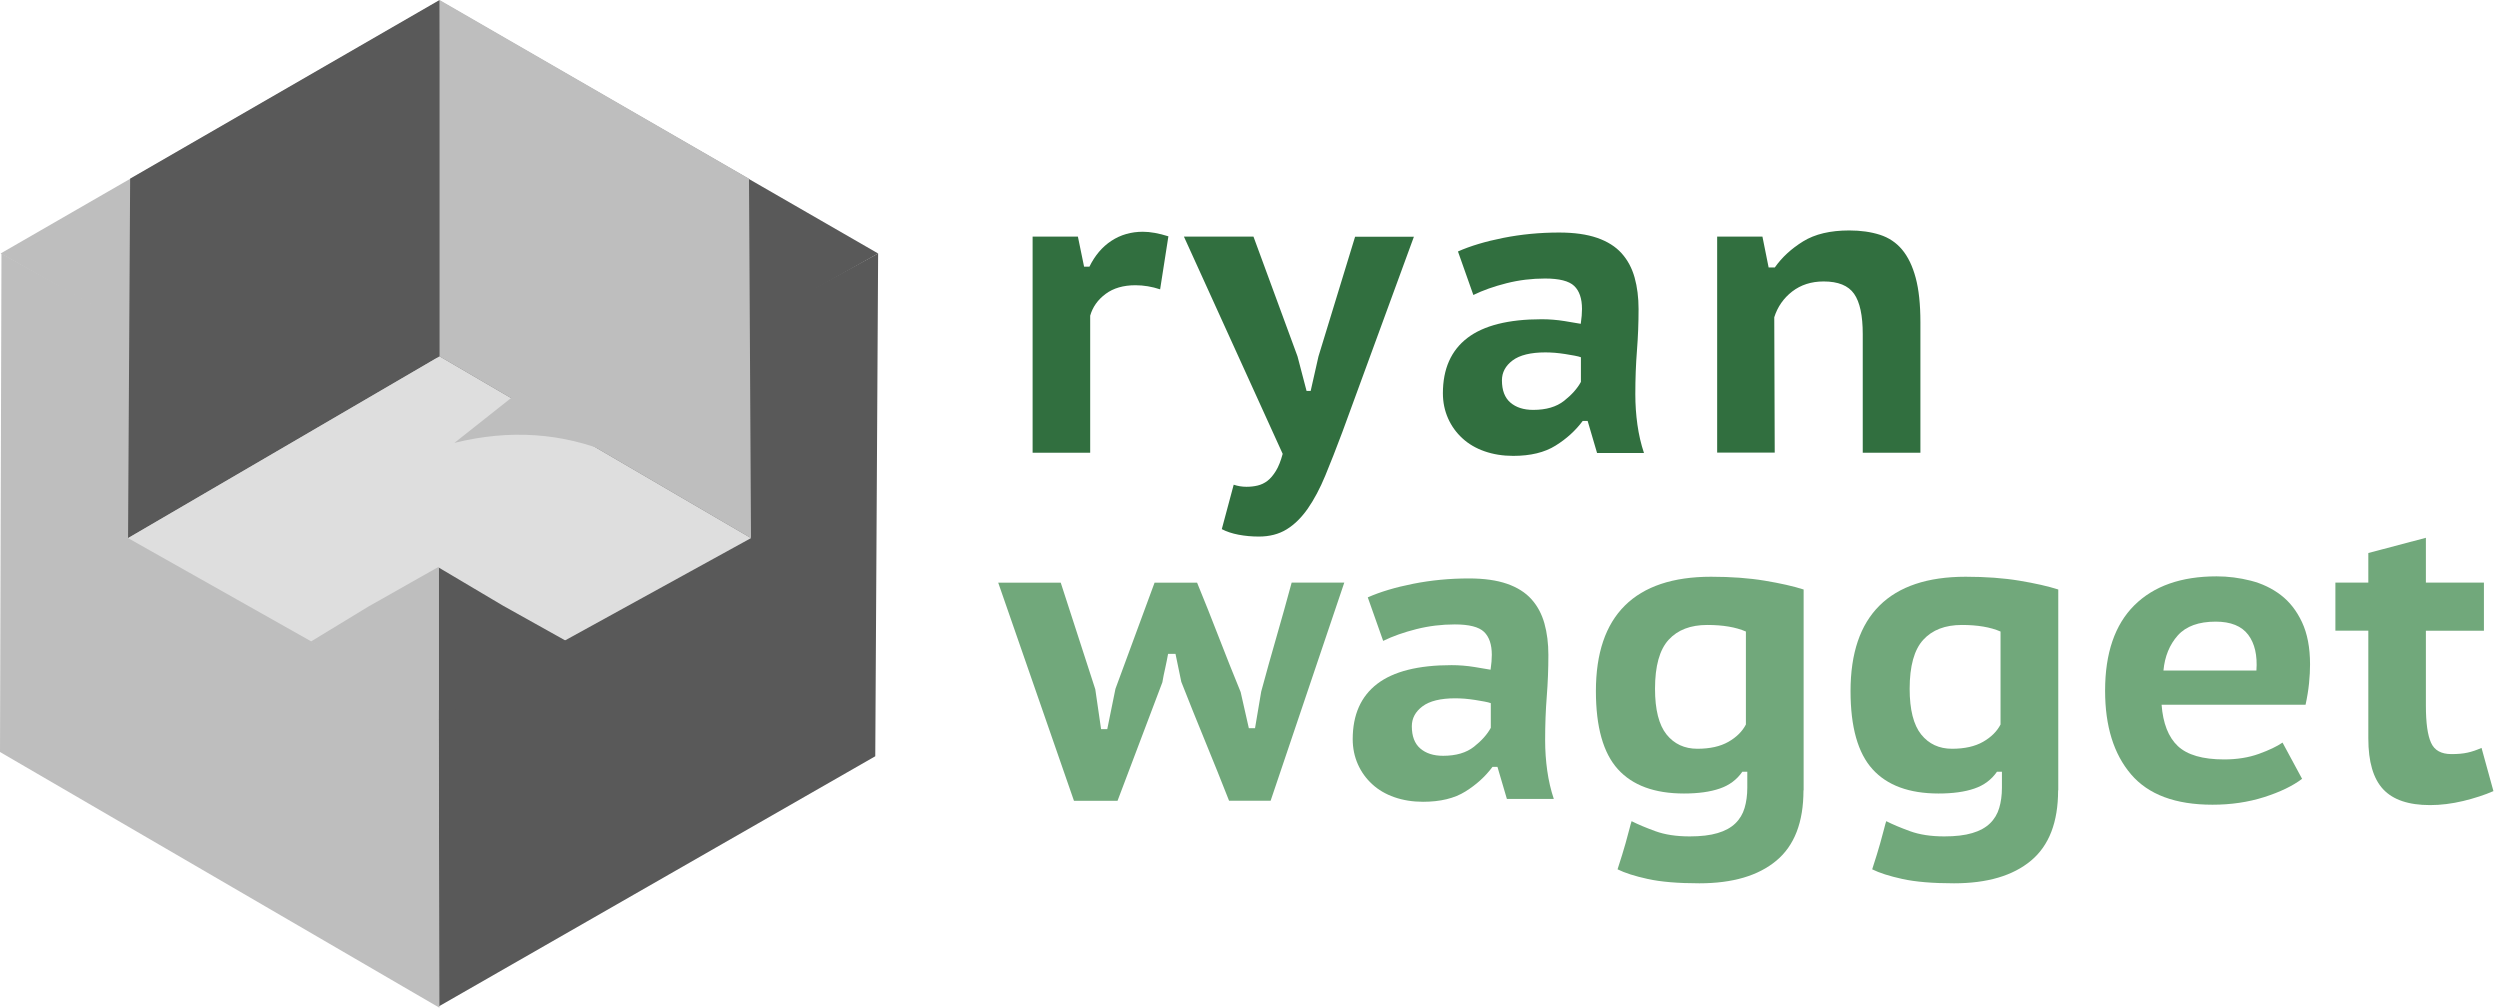 <?xml version="1.0" encoding="utf-8"?>
<!-- Generator: Adobe Illustrator 21.1.0, SVG Export Plug-In . SVG Version: 6.00 Build 0)  -->
<svg version="1.1" xmlns="http://www.w3.org/2000/svg" xmlns:xlink="http://www.w3.org/1999/xlink" x="0px" y="0px"
	 viewBox="0 0 3235 1304" style="enable-background:new 0 0 3235 1304;" xml:space="preserve">
<style type="text/css">
	.st0{fill:#595959;}
	.st1{fill:#BEBEBE;}
	.st2{display:none;fill:#595959;}
	.st3{fill:#DEDEDE;}
	.st4{fill:#316F3F;}
	.st5{fill:#71A87B;}
</style>
<g id="box">
	<polygon id="right_6_" class="st0" points="1132.6,978.6 1136.3,328 566.8,639.2 568.1,1302.1 	"/>
	<polygon id="grey-left" class="st1" points="567,642 1.9,328.1 0,973.1 568.6,1304 	"/>
	<polygon id="grey-top-left" class="st1" points="568.6,0.7 572.3,649.5 0.8,328 	"/>
	<polygon id="mujnyhbtgv" class="st0" points="568.5,0.7 564.8,649.5 1136.3,328 	"/>
	<polygon id="top_7_" class="st2" points="1533.4,-843.5 1525.4,563.4 2751.9,-146.1 	"/>
	<polygon id="dark-left" class="st0" points="168.4,231.2 165.7,696.3 568.8,461.1 568.8,0 	"/>
	<polygon id="grey-right" class="st1" points="969.2,231.2 971.8,696.3 568.8,461.1 568.8,0 	"/>
	<polygon id="r-base" class="st3" points="563.8,920.8 165.7,696.3 568.8,461.1 971.8,696.3 	"/>
	<polygon id="dark-triangle" class="st0" points="738.2,832.5 651,783.8 567.7,734.4 567.7,931 	"/>
	<polygon id="grey-triangle" class="st1" points="567.7,733.4 476.7,784.9 402.2,830.2 567.7,931 	"/>
	<path id="r-divet" class="st1" d="M663.4,513.4L588,573.1c71-17.6,139-13.4,204.4,14L663.4,513.4z"/>
</g>
<g id="text">
	<g>
		<path class="st4" d="M1501.2,374.4c-10.6-3.5-21.3-5.3-31.9-5.3c-15.6,0-28.5,3.7-38.6,11.2s-16.8,16.9-20,28.2v177.3h-74.5V306.2
			h58.6l8,38.9h6.9c7.1-14.5,16.6-25.7,28.5-33.5c11.9-7.8,25.5-11.7,40.7-11.7c9.6,0,20.6,2,33,5.9L1501.2,374.4z"/>
		<path class="st4" d="M1679,461.2l11.7,44.7h5.3l10.1-44.7l47.4-154.9h76.1L1737,559.1c-7.8,20.9-15.2,39.7-22.1,56.4
			c-6.9,16.7-14.5,30.9-22.6,42.6c-8.2,11.7-17.3,20.7-27.4,26.9c-10.1,6.2-22.1,9.3-35.9,9.3c-9.2,0-18-0.8-26.4-2.4
			c-8.3-1.6-15.5-4-21.6-7.2l15.4-57.5c5.3,1.8,10.8,2.7,16.5,2.7c5,0,9.8-0.5,14.4-1.6c4.6-1.1,8.9-3.1,12.8-6.1
			c3.9-3,7.5-7.3,10.9-12.8c3.4-5.5,6.3-12.9,8.8-22.1L1532,306.2h90L1679,461.2z"/>
		<path class="st4" d="M1886.6,325.4c16-7.1,35.6-13,58.8-17.6c23.2-4.6,47.3-6.9,72.1-6.9c19.5,0,35.9,2.3,49.2,6.9
			c13.3,4.6,23.9,11.3,31.7,20c7.8,8.7,13.4,19.2,16.8,31.4c3.4,12.2,5.1,25.8,5.1,40.7c0,18.1-0.7,36-2.1,53.8
			c-1.4,17.8-2.1,36.6-2.1,56.4c0,13.5,0.9,26.6,2.7,39.4c1.8,12.8,4.6,25,8.5,36.7h-60.7l-12.2-41.5h-6.4
			c-9.2,12.4-20.9,23.1-35.1,31.9c-14.2,8.9-32.5,13.3-54.8,13.3c-13.5,0-25.8-2-37-5.9s-20.8-9.5-28.7-16.8
			c-8-7.3-14.2-15.9-18.6-25.8c-4.4-9.9-6.7-20.8-6.7-32.5c0-31.6,10.6-55.4,31.7-71.6c21.1-16.1,53.1-24.2,96.1-24.2
			c9.9,0,19.9,0.8,29.8,2.4c9.9,1.6,16.9,2.8,20.8,3.5c1.1-7.5,1.6-13.8,1.6-19.2c0-13.5-3.4-23.4-10.1-29.8
			c-6.7-6.4-19.3-9.6-37.8-9.6c-17,0-33.6,2-49.8,6.1c-16.2,4.1-30.4,9.1-42.9,15.2L1886.6,325.4z M1984,530.4
			c16.7,0,30-3.9,39.9-11.7c9.9-7.8,17.2-16,21.8-24.5v-31.9c-1.8-0.7-4.5-1.4-8.3-2.1c-3.7-0.7-7.8-1.4-12.2-2.1
			c-4.4-0.7-8.9-1.2-13.3-1.6c-4.4-0.3-8.4-0.5-12-0.5c-19.2,0-33.4,3.5-42.6,10.4c-9.2,6.9-13.8,15.5-13.8,25.8
			c0,12.8,3.6,22.4,10.9,28.7C1961.7,527.2,1971.6,530.4,1984,530.4z"/>
		<path class="st4" d="M2410.4,585.7V432.4c0-24.1-3.7-41.5-11.2-52.2s-20.6-16-39.4-16c-16,0-29.5,4.4-40.7,13
			c-11.2,8.7-18.9,19.8-23.2,33.3c0,29.1,0.1,58.3,0.3,87.6c0.2,29.3,0.3,58.5,0.3,87.6H2222V306.2h58.6l8,39.9h8
			c9.2-13.1,21.5-24.4,36.7-33.8c15.3-9.4,35.1-14.1,59.6-14.1c14.9,0,28.1,1.9,39.7,5.6c11.5,3.7,21.1,10.1,28.7,19.2
			c7.6,9.1,13.5,21.2,17.6,36.5c4.1,15.3,6.1,34.4,6.1,57.5v168.8H2410.4z"/>
	</g>
	<g>
		<path class="st5" d="M1549,753.9c9.6,23.4,19,47,28.2,70.8c9.2,23.8,18.6,47.4,28.2,70.8l10.6,46.8h8l8-47.4
			c6.4-23.8,13-47.3,19.7-70.5c6.7-23.2,13.3-46.8,19.7-70.5h68.1l-95.3,282.2h-53.8c-9.6-24.5-19.9-50.1-30.9-76.9
			c-11-26.8-21.3-52.4-30.9-76.9l-7.5-36.2h-9.6c-1.1,6-2.3,12.2-3.7,18.4c-1.4,6.2-2.7,12.3-3.7,18.4l-58,153.3h-56.4l-98-282.2
			h80.9l44.7,137.9l7.5,51.6h8l10.6-52.2l50.6-137.3H1549z"/>
		<path class="st5" d="M1769.9,773c16-7.1,35.6-13,58.8-17.6c23.2-4.6,47.3-6.9,72.1-6.9c19.5,0,35.9,2.3,49.2,6.9
			c13.3,4.6,23.9,11.3,31.7,20c7.8,8.7,13.4,19.2,16.8,31.4c3.4,12.2,5.1,25.8,5.1,40.7c0,18.1-0.7,36-2.1,53.8
			c-1.4,17.8-2.1,36.6-2.1,56.4c0,13.5,0.9,26.6,2.7,39.4c1.8,12.8,4.6,25,8.5,36.7h-60.7l-12.2-41.5h-6.4
			c-9.2,12.4-20.9,23.1-35.1,31.9c-14.2,8.9-32.5,13.3-54.8,13.3c-13.5,0-25.8-2-37-5.9c-11.2-3.9-20.8-9.5-28.7-16.8
			c-8-7.3-14.2-15.9-18.6-25.8c-4.4-9.9-6.7-20.8-6.7-32.5c0-31.6,10.6-55.4,31.7-71.6c21.1-16.1,53.1-24.2,96.1-24.2
			c9.9,0,19.9,0.8,29.8,2.4c9.9,1.6,16.9,2.8,20.8,3.5c1.1-7.5,1.6-13.8,1.6-19.2c0-13.5-3.4-23.4-10.1-29.8
			c-6.7-6.4-19.3-9.6-37.8-9.6c-17,0-33.6,2-49.8,6.1c-16.2,4.1-30.4,9.1-42.9,15.2L1769.9,773z M1867.4,978
			c16.7,0,30-3.9,39.9-11.7c9.9-7.8,17.2-16,21.8-24.5v-31.9c-1.8-0.7-4.5-1.4-8.3-2.1c-3.7-0.7-7.8-1.4-12.2-2.1
			c-4.4-0.7-8.9-1.2-13.3-1.6c-4.4-0.3-8.4-0.5-12-0.5c-19.2,0-33.4,3.5-42.6,10.4c-9.2,6.9-13.8,15.5-13.8,25.8
			c0,12.8,3.6,22.4,10.9,28.7C1845.1,974.8,1854.9,978,1867.4,978z"/>
		<path class="st5" d="M2333.7,1022.7c0,41.2-11.7,71.5-35.1,91c-23.4,19.5-56.6,29.3-99.6,29.3c-27.7,0-50-1.9-66.8-5.6
			c-16.9-3.7-29.9-7.9-39.1-12.5c4.6-14.2,8.1-25.5,10.4-33.8c2.3-8.3,4-14.6,5.1-18.9c1.1-4.3,1.9-7.5,2.7-9.6
			c8.5,4.3,18.8,8.6,30.9,13c12.1,4.4,26.8,6.7,44.2,6.7c14.5,0,26.6-1.4,36.2-4.3c9.6-2.8,17.2-7,22.9-12.5c5.7-5.5,9.7-12.2,12-20
			c2.3-7.8,3.5-16.5,3.5-26.1v-20.8h-6.4c-7.1,10.3-16.9,17.6-29.3,21.8c-12.4,4.3-27.9,6.4-46.3,6.4c-38,0-66.5-10.5-85.4-31.4
			c-19-20.9-28.5-54.7-28.5-101.1c0-49,12.5-85.9,37.5-110.7c25-24.8,62.2-37.3,111.5-37.3c25.9,0,49.1,1.7,69.5,5.1
			c20.4,3.4,37.2,7.2,50.3,11.4V1022.7z M2196.4,968.9c16.3,0,29.7-3,40.2-9c10.5-6,18-13.5,22.6-22.4V817.2
			c-13.1-5.7-29.8-8.5-50-8.5c-21.7,0-38.3,6.4-50,19.2s-17.6,33.9-17.6,63.4c0,27,5,46.7,14.9,59.1
			C2166.4,962.7,2179.7,968.9,2196.4,968.9z"/>
		<path class="st5" d="M2663.2,1022.7c0,41.2-11.7,71.5-35.1,91c-23.4,19.5-56.6,29.3-99.6,29.3c-27.7,0-50-1.9-66.8-5.6
			c-16.9-3.7-29.9-7.9-39.1-12.5c4.6-14.2,8.1-25.5,10.4-33.8c2.3-8.3,4-14.6,5.1-18.9c1.1-4.3,1.9-7.5,2.7-9.6
			c8.5,4.3,18.8,8.6,30.9,13c12.1,4.4,26.8,6.7,44.2,6.7c14.5,0,26.6-1.4,36.2-4.3c9.6-2.8,17.2-7,22.9-12.5c5.7-5.5,9.7-12.2,12-20
			c2.3-7.8,3.5-16.5,3.5-26.1v-20.8h-6.4c-7.1,10.3-16.9,17.6-29.3,21.8c-12.4,4.3-27.9,6.4-46.3,6.4c-38,0-66.5-10.5-85.4-31.4
			c-19-20.9-28.5-54.7-28.5-101.1c0-49,12.5-85.9,37.5-110.7c25-24.8,62.2-37.3,111.5-37.3c25.9,0,49.1,1.7,69.5,5.1
			c20.4,3.4,37.2,7.2,50.3,11.4V1022.7z M2525.9,968.9c16.3,0,29.7-3,40.2-9c10.5-6,18-13.5,22.6-22.4V817.2
			c-13.1-5.7-29.8-8.5-50-8.5c-21.7,0-38.3,6.4-50,19.2s-17.6,33.9-17.6,63.4c0,27,5,46.7,14.9,59.1
			C2495.9,962.7,2509.2,968.9,2525.9,968.9z"/>
		<path class="st5" d="M2978.9,1007.8c-12.1,9.2-28.5,17.1-49.2,23.7c-20.8,6.6-43,9.8-66.8,9.8c-47.9,0-83-13.1-105.4-39.4
			c-22.4-26.3-33.5-62.3-33.5-108.1c0-48.6,12.6-85.4,37.8-110.5c25.2-25,60.7-37.5,106.5-37.5c14.9,0,29.6,1.9,44.2,5.6
			c14.5,3.7,27.5,9.9,38.9,18.6c11.4,8.7,20.5,20.4,27.4,35.1c6.9,14.7,10.4,32.9,10.4,54.6c0,7.5-0.4,15.6-1.3,24.5
			c-0.9,8.9-2.4,18.1-4.5,27.7h-186.3c1.8,24.1,8.8,42,21,53.5c12.2,11.5,32.2,17.3,59.9,17.3c16.7,0,31.7-2.4,45-7.2
			c13.3-4.8,23.5-9.7,30.6-14.6L2978.9,1007.8z M2867.1,804.4c-22,0-38.3,5.9-49,17.8c-10.6,11.9-16.9,27.1-18.6,45.5h120.3
			c1.4-19.5-2.1-35-10.6-46.3C2900.7,810.1,2886.6,804.4,2867.1,804.4z"/>
		<path class="st5" d="M3022,753.9h42.6v-38.3l74.5-19.7v58h75.1v62.3h-75.1V913c0,22.4,2.2,38.4,6.7,48.2
			c4.4,9.8,13.2,14.6,26.4,14.6c8.2,0,15.1-0.6,20.8-1.9c5.7-1.2,11.7-3.3,18.1-6.1l15.4,55.9c-11.4,5-24.4,9.2-39.1,12.8
			c-14.7,3.5-29,5.3-42.9,5.3c-27.7,0-47.9-6.8-60.7-20.5c-12.8-13.7-19.2-35.6-19.2-65.7V816.1H3022V753.9z"/>
	</g>
</g>
</svg>
